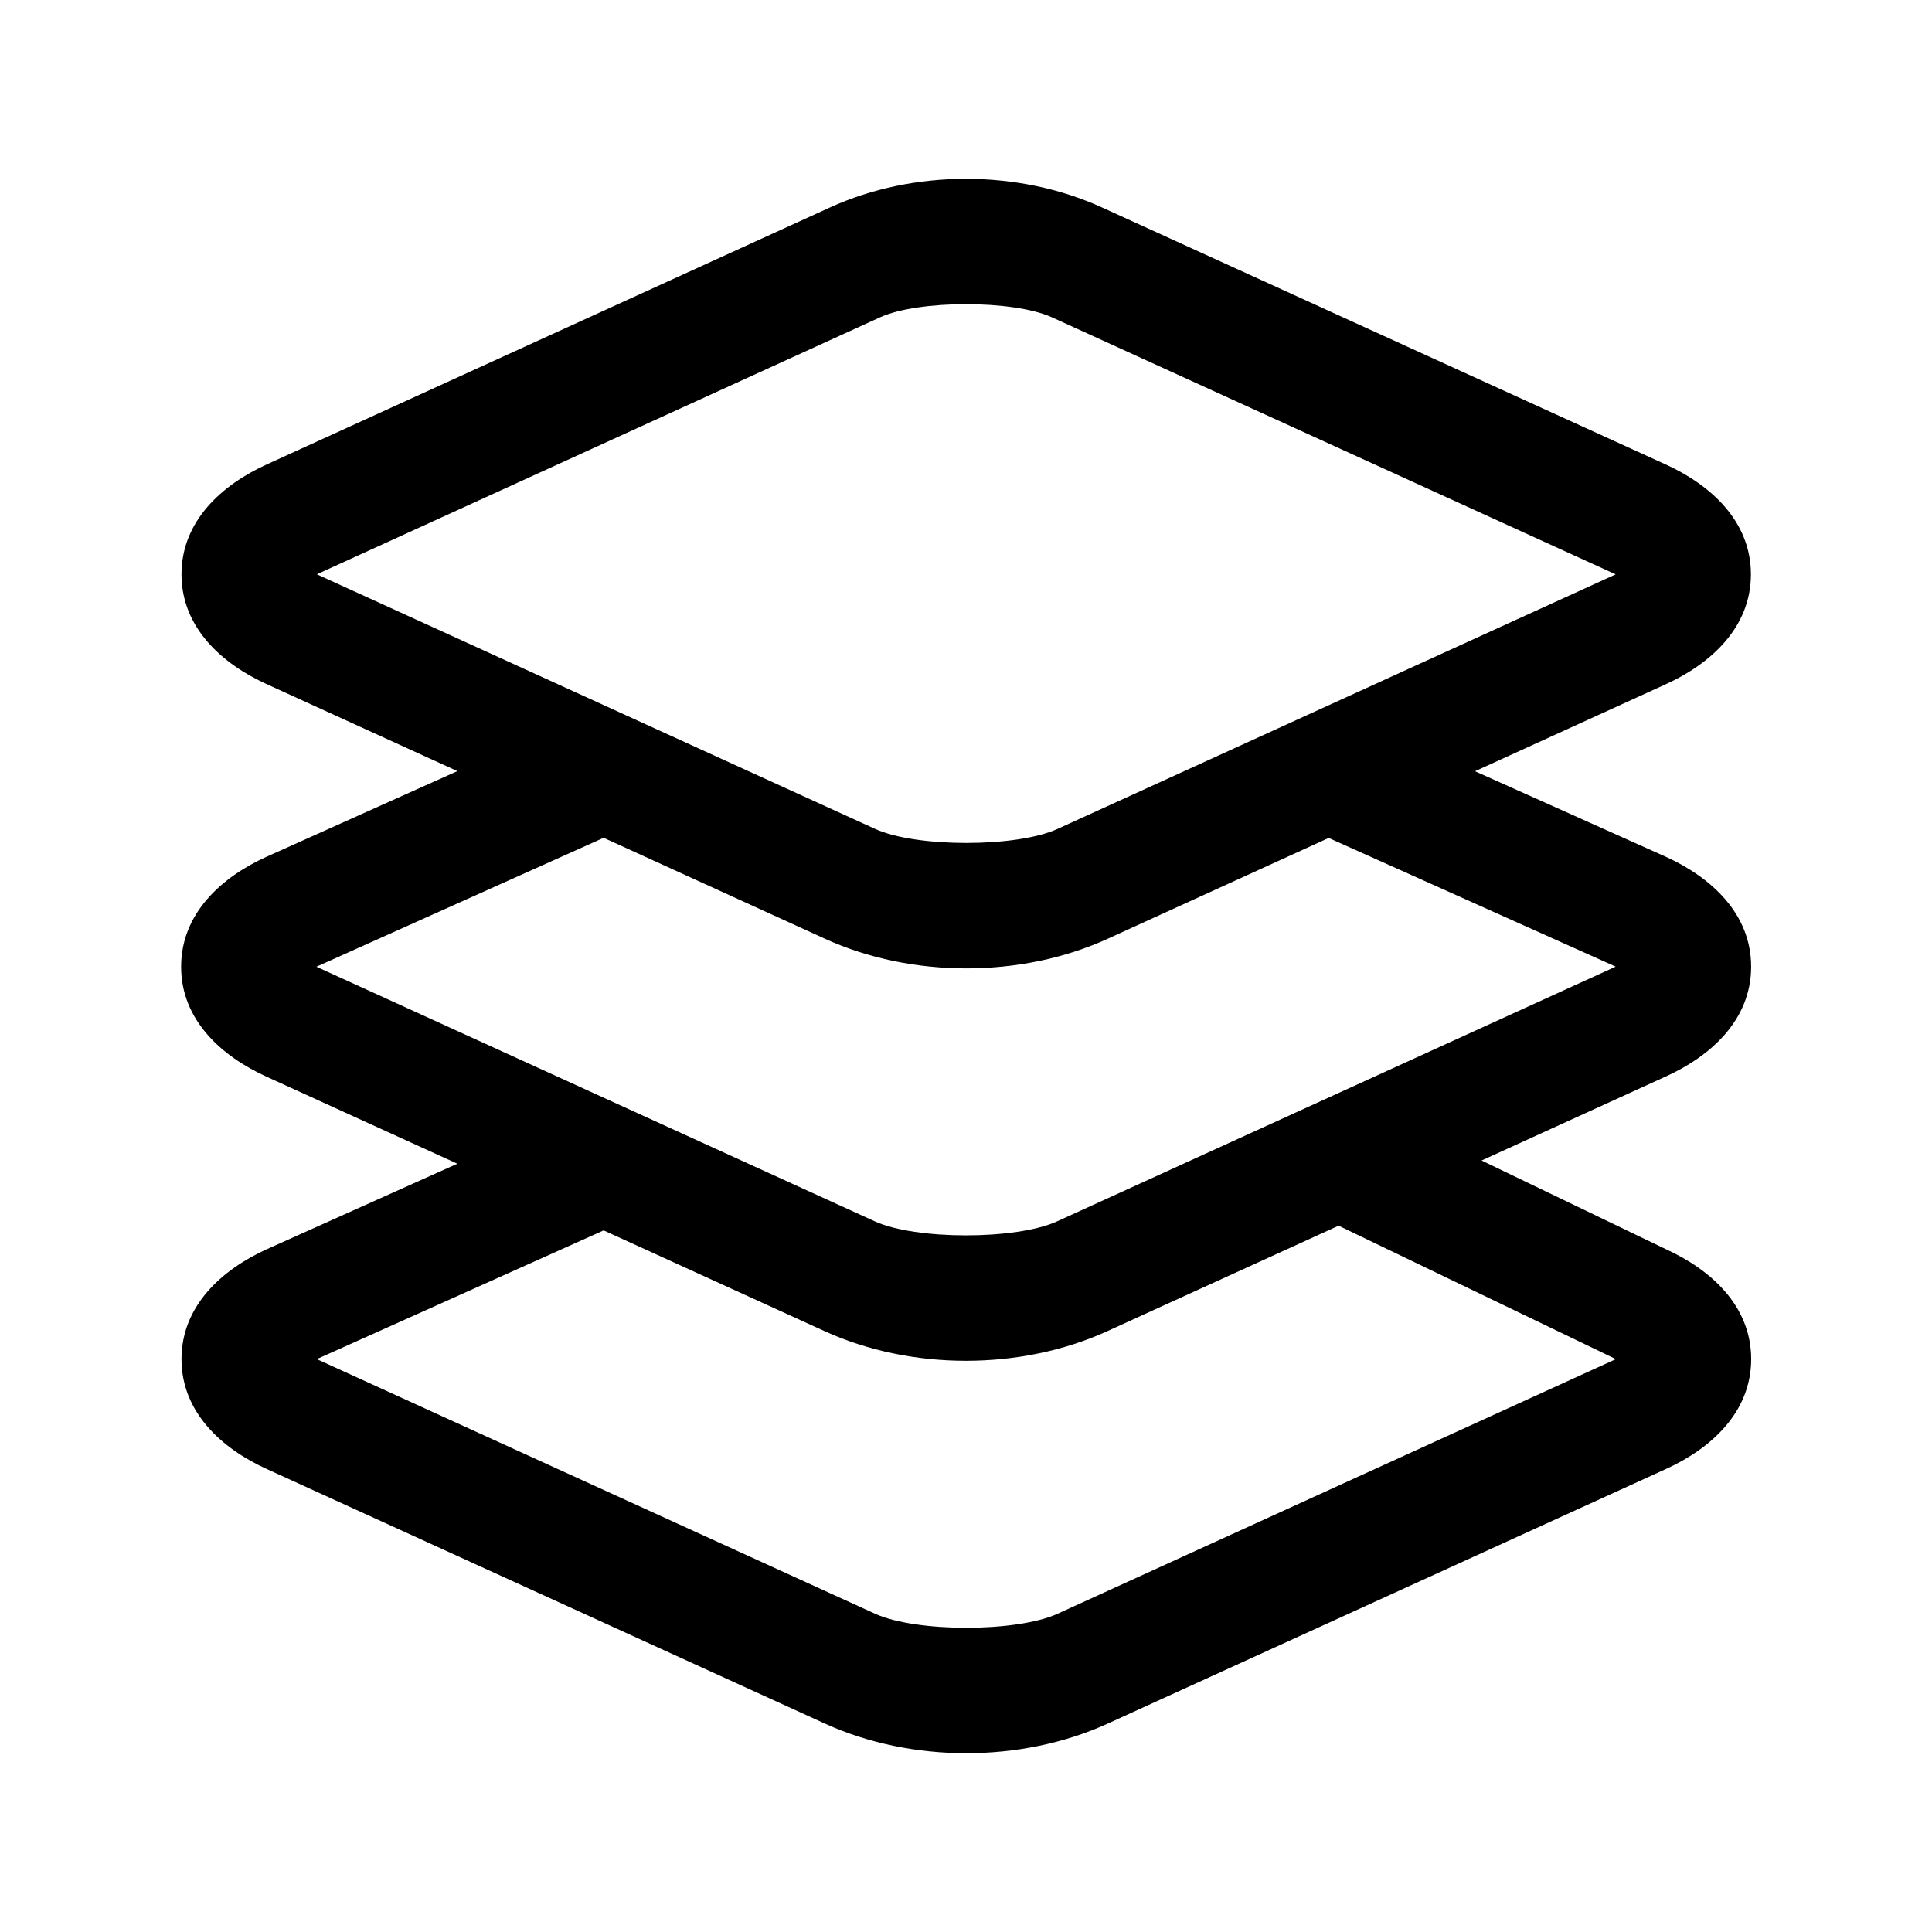 <svg xmlns="http://www.w3.org/2000/svg" width="512" height="512" viewBox="0 0 512 512"><path d="M256 47.39c-12.494 0-24.988 2.535-36.082 7.604h-.002l-.008.004L70.68 123.084c-11.793 5.36-22.58 14.937-22.58 29.111 0 14.166 10.775 23.74 22.56 29.102l.012.006.008.004 50.529 23.045-50.56 22.691-.069.031C58.785 232.436 48 242.017 48 256.19c0 14.165 10.773 23.745 22.56 29.108l.012.006.008.004 50.625 23.086-50.455 22.64-.07.031c-11.795 5.362-22.58 14.943-22.58 29.116s10.785 23.754 22.58 29.115l147.98 67.492.01.004c22.916 10.434 51.924 10.434 74.84 0l.01-.004 147.98-67.492c11.795-5.361 22.58-14.943 22.58-29.115 0-14.173-10.785-23.754-22.58-29.116l.318.149-49.183-23.67 48.734-22.223.012-.006c11.832-5.35 22.654-14.893 22.687-29.085.034-14.198-10.773-23.793-22.568-29.155l-.074-.033-50.53-22.656 50.624-23.088.005-.002c11.762-5.37 22.512-14.982 22.485-29.135-.027-14.149-10.793-23.718-22.586-29.074l-149.338-68.09c-11.096-5.07-23.59-7.605-36.086-7.605zm0 33.22c8.848 0 17.696 1.164 22.79 3.492l.013.005 149.36 68.102.009.004-81.787 37.3-.211.098-65.934 30.07c-10.86 4.95-37.44 4.95-48.3 0h-.002l-147.97-67.486 149.233-68.088.01-.005c5.093-2.328 13.941-3.493 22.789-3.493zm-96.027 141.42 58.687 26.766.002.002c22.92 10.449 51.936 10.449 74.856 0l.002-.002 58.601-26.727 76.05 34.098-.03.014-148 67.49c-10.862 4.95-37.443 4.95-48.303 0l-147.98-67.48zm194.771 102.791 73.197 35.225.284.133-147.979 67.49c-10.863 4.943-37.438 4.944-48.307.002l-.005-.002-.004-.002L83.957 360.18l76.014-34.11 58.59 26.717.001.002c22.92 10.449 51.936 10.449 74.856 0v-.002z"/></svg>